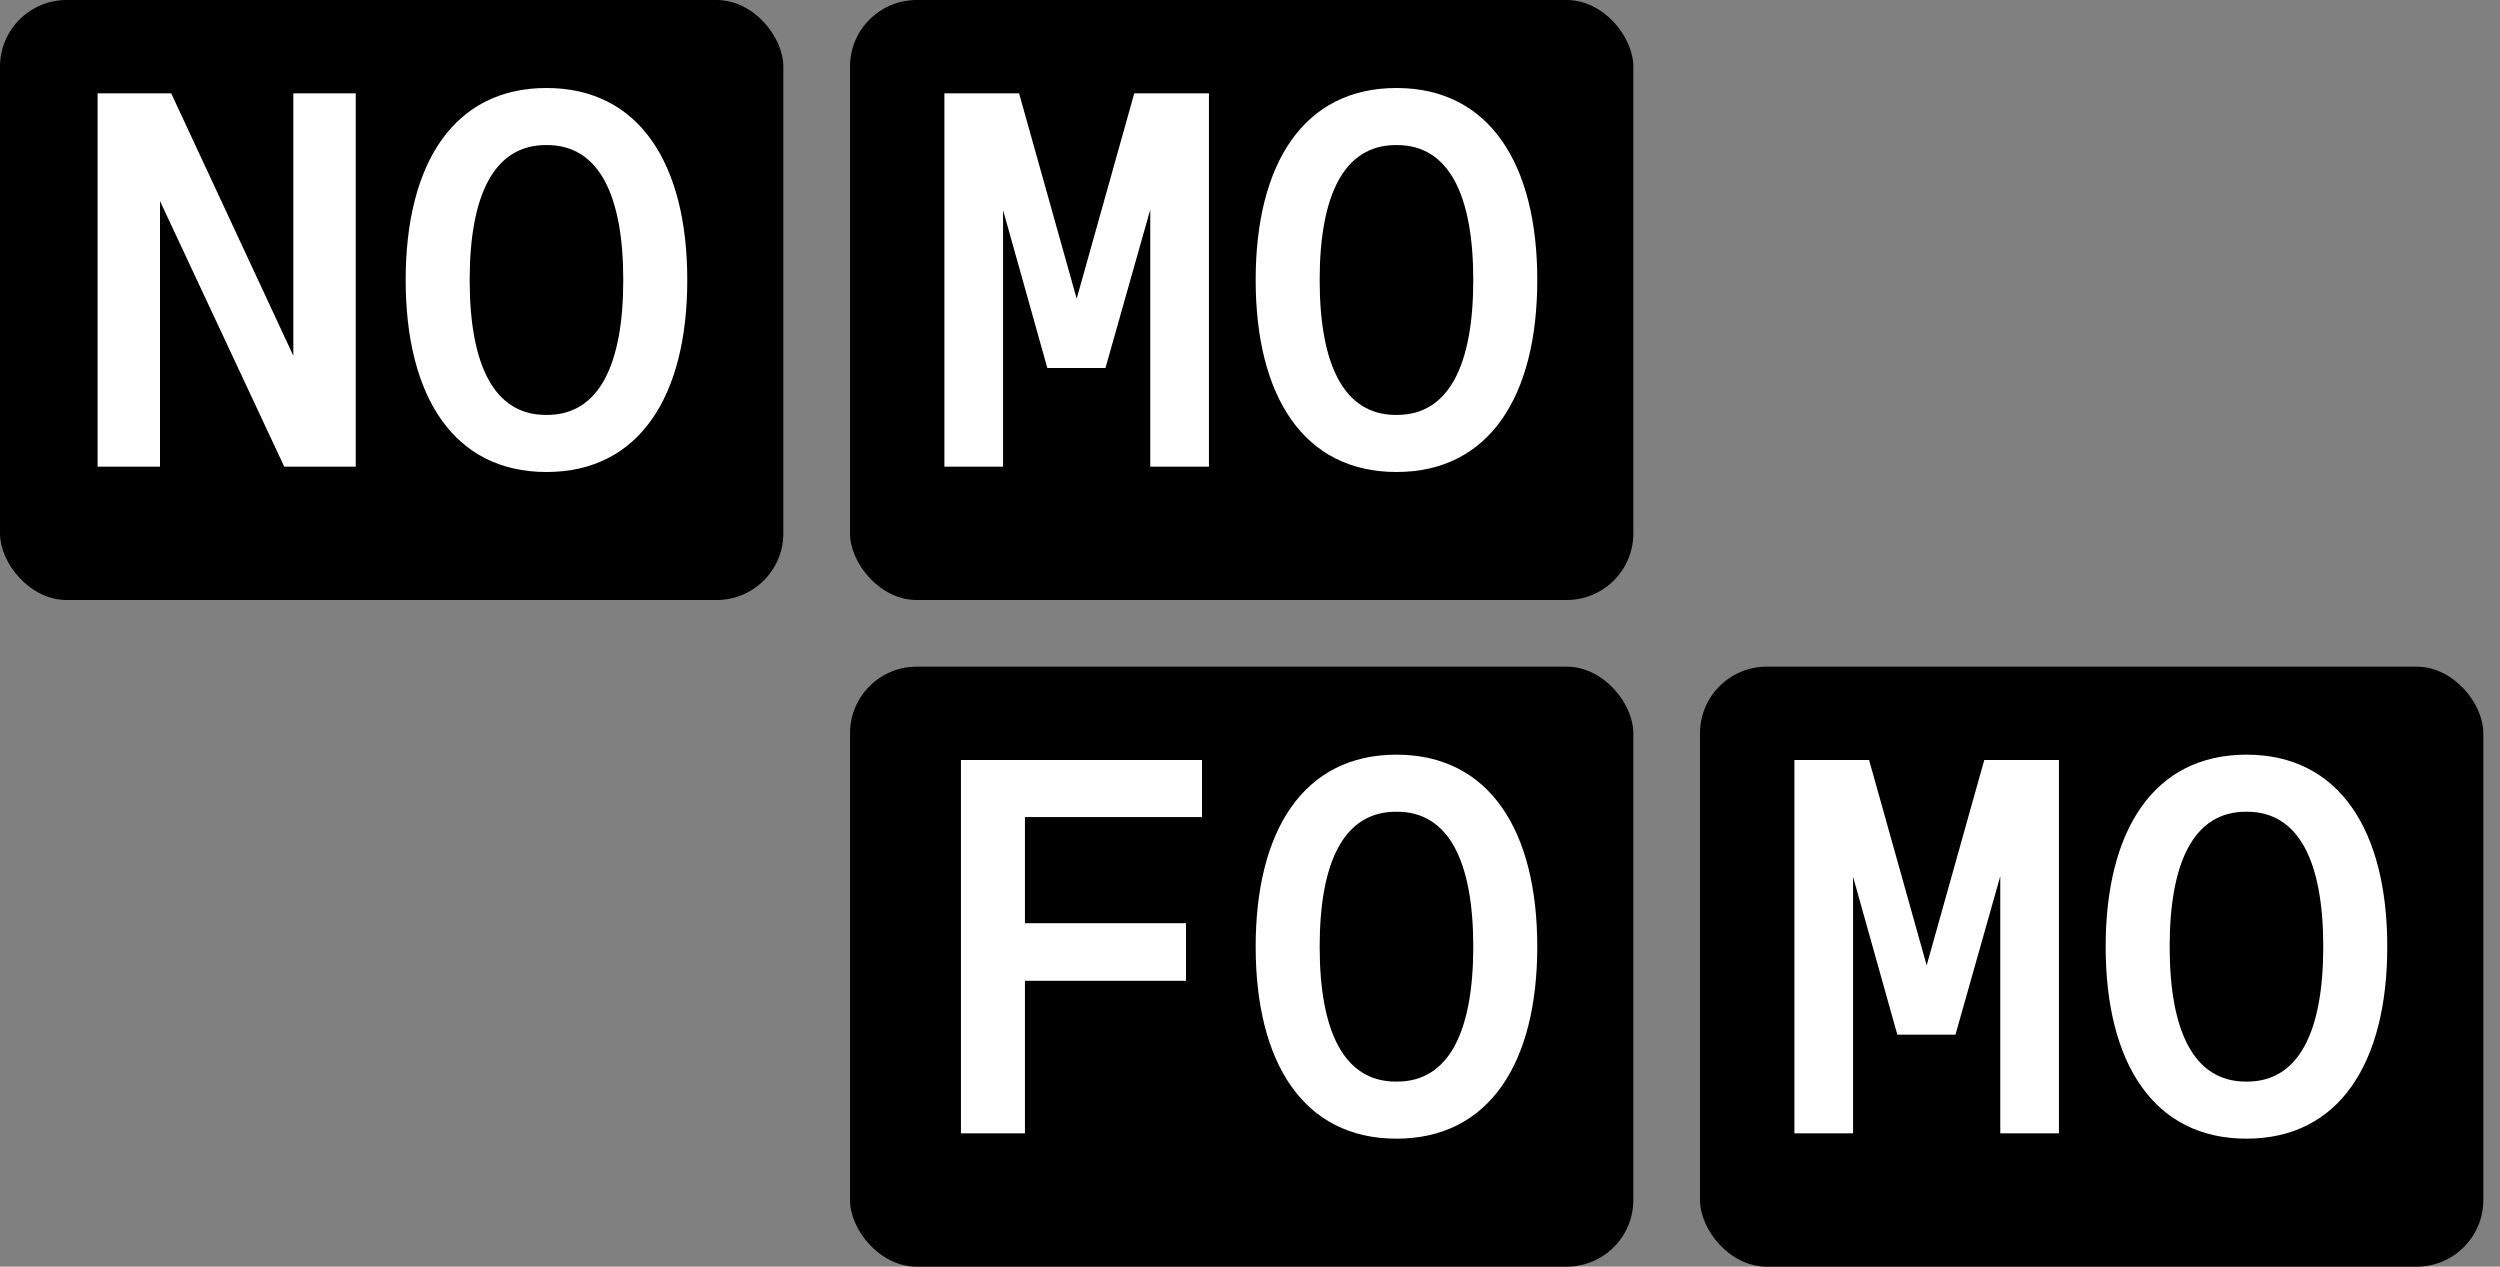 <svg width="75" height="38" viewBox="0 0 75 38" fill="none" xmlns="http://www.w3.org/2000/svg">
<rect x="0" y="0" width="75" height="38" fill="#808080" stroke="none"/>
<rect x="25.5" y="20" width="23.5" height="18" rx="2" fill="black"/>
<path d="M30.748 34V29.424H35.58V27.696H30.748V24.512H36.06V22.8H28.828V34H30.748ZM41.894 34.16C44.678 34.16 46.118 31.888 46.118 28.4C46.118 24.912 44.678 22.64 41.894 22.64C39.11 22.64 37.67 24.912 37.67 28.4C37.67 31.888 39.11 34.16 41.894 34.16ZM41.878 32.448C40.31 32.448 39.59 30.928 39.59 28.4C39.59 25.872 40.31 24.352 41.878 24.352H41.91C43.478 24.352 44.198 25.872 44.198 28.4C44.198 30.928 43.478 32.448 41.91 32.448H41.878Z" fill="white"/>
<rect x="51" y="20" width="23.5" height="18" rx="2" fill="black"/>
<path d="M57.8 28.96L56.072 22.8H53.832V34H55.592V26.304L56.92 31.04H58.664L60.008 26.288V34H61.768V22.8H59.528L57.8 28.96ZM67.394 34.16C70.178 34.16 71.618 31.888 71.618 28.4C71.618 24.912 70.178 22.64 67.394 22.64C64.61 22.64 63.17 24.912 63.17 28.4C63.17 31.888 64.61 34.16 67.394 34.16ZM67.378 32.448C65.81 32.448 65.09 30.928 65.09 28.4C65.09 25.872 65.81 24.352 67.378 24.352H67.41C68.978 24.352 69.698 25.872 69.698 28.4C69.698 30.928 68.978 32.448 67.41 32.448H67.378Z" fill="white"/>
<rect width="23.5" height="18" rx="2" fill="black"/>
<path d="M8.8 10.672L5.136 2.8H2.928V14H4.8V6.032L8.528 14H10.672V2.8H8.8V10.672ZM16.394 14.16C19.178 14.16 20.618 11.888 20.618 8.4C20.618 4.912 19.178 2.64 16.394 2.64C13.61 2.64 12.17 4.912 12.17 8.4C12.17 11.888 13.61 14.16 16.394 14.16ZM16.378 12.448C14.81 12.448 14.09 10.928 14.09 8.4C14.09 5.872 14.81 4.352 16.378 4.352H16.41C17.978 4.352 18.698 5.872 18.698 8.4C18.698 10.928 17.978 12.448 16.41 12.448H16.378Z" fill="white"/>
<rect x="25.5" width="23.5" height="18" rx="2" fill="black"/>
<path d="M32.3 8.96L30.572 2.8H28.332V14H30.092V6.304L31.42 11.04H33.164L34.508 6.288V14H36.268V2.8H34.028L32.3 8.96ZM41.894 14.16C44.678 14.16 46.118 11.888 46.118 8.4C46.118 4.912 44.678 2.64 41.894 2.64C39.11 2.64 37.67 4.912 37.67 8.4C37.67 11.888 39.11 14.16 41.894 14.16ZM41.878 12.448C40.31 12.448 39.59 10.928 39.59 8.4C39.59 5.872 40.31 4.352 41.878 4.352H41.91C43.478 4.352 44.198 5.872 44.198 8.4C44.198 10.928 43.478 12.448 41.91 12.448H41.878Z" fill="white"/>
</svg>

